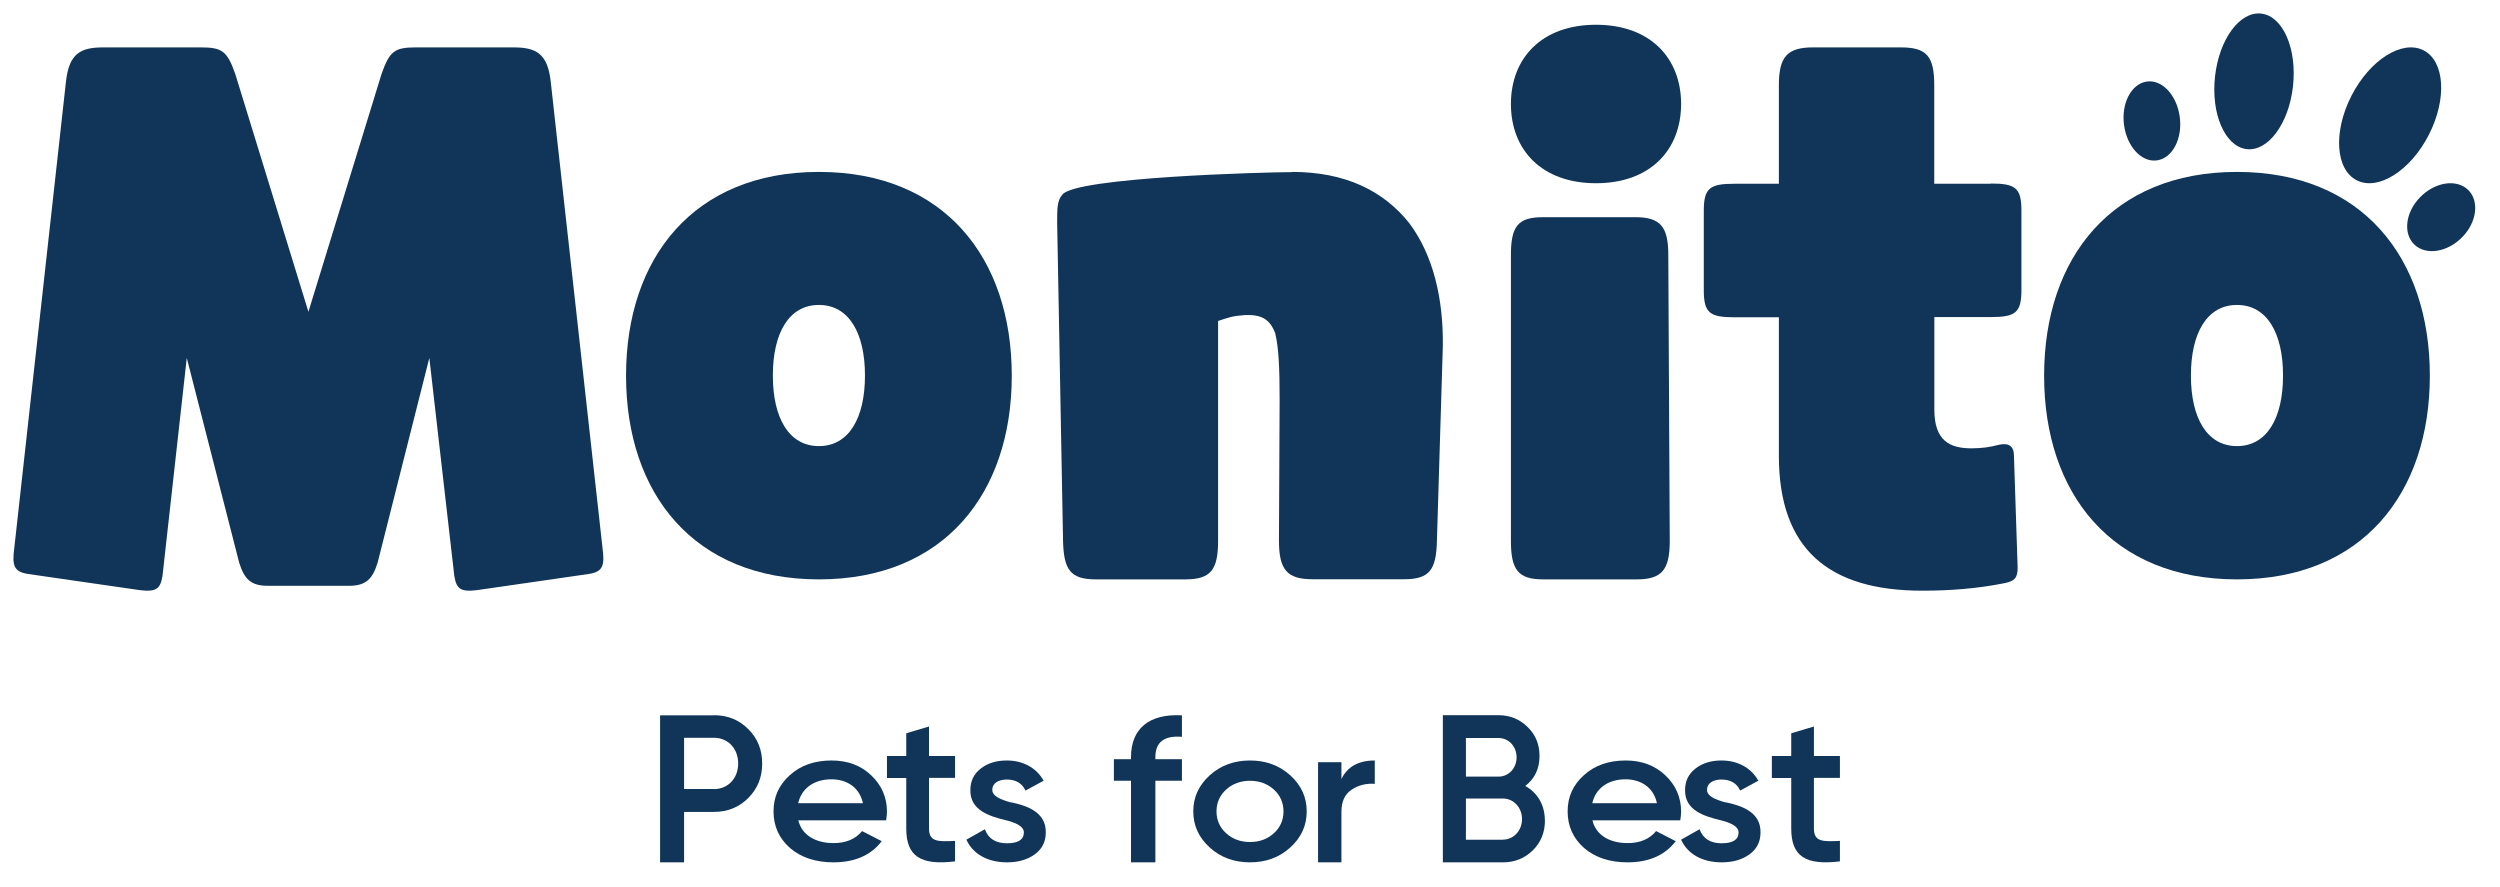 <svg width="93" height="33" viewBox="0 0 93 33" fill="none" xmlns="http://www.w3.org/2000/svg">
<g clip-path="url(#clip0_129_1599)">
<path d="M26.555 26.605C27.069 26.605 27.494 26.779 27.835 27.123C28.185 27.467 28.353 27.895 28.353 28.404C28.353 28.913 28.185 29.334 27.835 29.686C27.494 30.029 27.069 30.203 26.555 30.203H25.448V32.079H24.555V26.61H26.555V26.605ZM26.555 29.355C27.082 29.355 27.46 28.956 27.46 28.4C27.46 27.844 27.082 27.445 26.555 27.445H25.448V29.351H26.555V29.355Z" fill="#103559"/>
<path d="M29.697 30.513C29.826 31.061 30.329 31.363 31.01 31.363C31.477 31.363 31.829 31.21 32.069 30.916L32.8 31.292C32.399 31.817 31.798 32.079 31.006 32.079C30.342 32.079 29.799 31.899 29.39 31.547C28.98 31.186 28.775 30.732 28.775 30.184C28.775 29.636 28.98 29.198 29.381 28.837C29.781 28.47 30.307 28.29 30.939 28.29C31.535 28.29 32.029 28.477 32.412 28.845C32.8 29.213 32.995 29.667 32.995 30.192C32.995 30.27 32.986 30.38 32.964 30.517H29.701L29.697 30.513ZM32.101 29.879C31.976 29.296 31.509 28.99 30.93 28.99C30.275 28.99 29.817 29.331 29.692 29.879H32.101Z" fill="#103559"/>
<path d="M35.528 28.937H34.559V30.818C34.559 31.32 34.886 31.311 35.528 31.281V32.043C34.236 32.2 33.713 31.847 33.713 30.822V28.941H32.995V28.124H33.713V27.277L34.559 27.026V28.124H35.528V28.941V28.937Z" fill="#103559"/>
<path d="M37.609 29.845C38.18 29.967 38.919 30.198 38.903 30.97C38.903 31.315 38.763 31.589 38.489 31.785C38.216 31.981 37.875 32.079 37.461 32.079C36.729 32.079 36.187 31.762 35.95 31.236L36.637 30.848C36.761 31.193 37.035 31.37 37.457 31.37C37.879 31.37 38.088 31.233 38.088 30.966C38.088 30.735 37.778 30.598 37.384 30.504C36.83 30.366 36.082 30.151 36.098 29.391C36.098 29.058 36.223 28.791 36.484 28.591C36.741 28.387 37.071 28.29 37.453 28.29C38.068 28.29 38.562 28.572 38.823 29.042L38.148 29.41C38.023 29.136 37.786 28.999 37.453 28.999C37.151 28.999 36.914 29.128 36.914 29.383C36.914 29.622 37.224 29.743 37.609 29.853V29.845Z" fill="#103559"/>
<path d="M43.968 27.41C43.303 27.356 42.98 27.61 42.98 28.168V28.243H43.968V29.043H42.98V32.079H42.073V29.043H41.436V28.243H42.073V28.168C42.073 27.119 42.729 26.544 43.968 26.61V27.41Z" fill="#103559"/>
<path d="M45.006 31.531C44.598 31.163 44.39 30.717 44.39 30.184C44.39 29.652 44.598 29.206 45.006 28.837C45.414 28.47 45.918 28.29 46.5 28.29C47.082 28.29 47.585 28.47 47.993 28.837C48.402 29.206 48.61 29.652 48.61 30.184C48.61 30.717 48.402 31.163 47.993 31.531C47.585 31.899 47.09 32.079 46.5 32.079C45.91 32.079 45.414 31.899 45.006 31.531ZM46.5 31.323C46.852 31.323 47.147 31.214 47.386 30.998C47.624 30.783 47.746 30.509 47.746 30.184C47.746 29.859 47.624 29.585 47.386 29.37C47.147 29.155 46.852 29.045 46.5 29.045C46.148 29.045 45.853 29.155 45.614 29.37C45.376 29.585 45.254 29.859 45.254 30.184C45.254 30.509 45.376 30.783 45.614 30.998C45.853 31.214 46.148 31.323 46.5 31.323Z" fill="#103559"/>
<path d="M49.901 28.981C50.12 28.52 50.539 28.29 51.142 28.29V29.159C50.815 29.135 50.522 29.212 50.273 29.381C50.024 29.547 49.901 29.822 49.901 30.202V32.079H49.032V28.354H49.901V28.981Z" fill="#103559"/>
<path d="M57.472 30.516C57.472 30.962 57.323 31.336 57.02 31.633C56.716 31.93 56.348 32.079 55.911 32.079H53.674V26.605H55.745C56.17 26.605 56.534 26.754 56.825 27.043C57.125 27.331 57.27 27.692 57.27 28.121C57.27 28.597 57.092 28.966 56.74 29.238C57.193 29.489 57.468 29.943 57.468 30.512L57.472 30.516ZM54.532 27.45V28.89H55.745C56.126 28.89 56.417 28.576 56.417 28.172C56.417 27.769 56.126 27.454 55.745 27.454H54.532V27.45ZM55.911 31.234C56.307 31.234 56.619 30.898 56.619 30.47C56.619 30.041 56.307 29.705 55.911 29.705H54.532V31.238H55.911V31.234Z" fill="#103559"/>
<path d="M59.237 30.513C59.366 31.061 59.868 31.363 60.549 31.363C61.016 31.363 61.367 31.21 61.607 30.916L62.337 31.292C61.936 31.817 61.336 32.079 60.544 32.079C59.882 32.079 59.339 31.899 58.93 31.547C58.521 31.186 58.316 30.732 58.316 30.184C58.316 29.636 58.521 29.198 58.921 28.837C59.322 28.47 59.846 28.29 60.478 28.29C61.074 28.29 61.567 28.477 61.954 28.845C62.341 29.213 62.537 29.667 62.537 30.192C62.537 30.27 62.528 30.38 62.506 30.517H59.246L59.237 30.513ZM61.638 29.879C61.514 29.296 61.047 28.99 60.469 28.99C59.815 28.99 59.357 29.331 59.233 29.879H61.643H61.638Z" fill="#103559"/>
<path d="M64.197 29.845C64.767 29.967 65.507 30.198 65.491 30.97C65.491 31.315 65.35 31.589 65.077 31.785C64.803 31.981 64.462 32.079 64.048 32.079C63.316 32.079 62.774 31.762 62.537 31.236L63.224 30.848C63.349 31.193 63.622 31.37 64.044 31.37C64.466 31.37 64.675 31.233 64.675 30.966C64.675 30.735 64.365 30.598 63.971 30.504C63.417 30.366 62.669 30.151 62.685 29.391C62.685 29.058 62.81 28.791 63.071 28.591C63.328 28.387 63.658 28.29 64.04 28.29C64.655 28.29 65.149 28.572 65.41 29.042L64.735 29.41C64.61 29.136 64.373 28.999 64.04 28.999C63.738 28.999 63.501 29.128 63.501 29.383C63.501 29.622 63.811 29.743 64.197 29.853V29.845Z" fill="#103559"/>
<path d="M68.445 28.937H67.478V30.818C67.478 31.32 67.805 31.311 68.445 31.281V32.043C67.156 32.2 66.634 31.847 66.634 30.822V28.941H65.913V28.124H66.634V27.277L67.478 27.026V28.124H68.445V28.941V28.937Z" fill="#103559"/>
<path d="M20.491 3.072C20.38 1.983 19.943 1.763 19.093 1.763H15.474C14.68 1.763 14.489 1.898 14.187 2.772L11.473 11.598L8.758 2.772C8.456 1.898 8.265 1.763 7.471 1.763H3.847C2.998 1.763 2.56 1.983 2.45 3.072L0.53 20.399C0.449 21.023 0.504 21.272 1.052 21.353L5.194 21.952C5.823 22.032 5.963 21.897 6.044 21.433L6.948 13.316L8.894 20.918C9.085 21.543 9.332 21.792 9.964 21.792H12.98C13.609 21.792 13.86 21.547 14.051 20.918L15.971 13.316L16.901 21.433C16.982 21.897 17.122 22.032 17.751 21.952L21.893 21.353C22.441 21.272 22.496 21.028 22.415 20.399L20.491 3.072Z" fill="#103559"/>
<path d="M30.463 6.395C25.815 6.395 23.289 9.581 23.289 13.974C23.289 18.367 25.815 21.553 30.463 21.553C35.111 21.553 37.638 18.367 37.638 13.974C37.638 9.581 35.111 6.395 30.463 6.395ZM30.463 16.595C29.348 16.595 28.75 15.55 28.75 13.97C28.75 12.389 29.348 11.344 30.463 11.344C31.579 11.344 32.177 12.389 32.177 13.97C32.177 15.55 31.579 16.595 30.463 16.595Z" fill="#103559"/>
<path d="M48.062 6.403C47.109 6.403 39.979 6.592 39.515 7.245C39.326 7.463 39.326 7.762 39.326 8.275L39.545 20.114C39.57 21.199 39.819 21.553 40.768 21.553H44.09C45.043 21.553 45.313 21.199 45.313 20.114V11.94C45.721 11.805 45.856 11.75 46.32 11.721C46.944 11.696 47.243 11.885 47.438 12.398C47.572 12.941 47.602 13.757 47.602 14.868L47.577 20.11C47.577 21.195 47.876 21.548 48.829 21.548H52.231C53.184 21.548 53.429 21.195 53.454 20.11L53.673 12.886C53.698 11.119 53.319 9.491 52.421 8.296C51.468 7.102 50.051 6.395 48.066 6.395L48.062 6.403Z" fill="#103559"/>
<path d="M60.831 8.079H57.411C56.475 8.079 56.206 8.402 56.206 9.487V20.119C56.206 21.201 56.475 21.553 57.411 21.553H60.885C61.821 21.553 62.115 21.201 62.115 20.119L62.061 9.487C62.061 8.431 61.767 8.079 60.831 8.079Z" fill="#103559"/>
<path d="M59.372 0.921C57.346 0.921 56.206 2.168 56.206 3.868C56.206 5.569 57.346 6.816 59.372 6.816C61.397 6.816 62.537 5.569 62.537 3.868C62.537 2.168 61.397 0.921 59.372 0.921Z" fill="#103559"/>
<path d="M74.058 6.836H71.954V3.175C71.954 2.091 71.675 1.763 70.711 1.763H67.447C66.478 1.763 66.174 2.116 66.174 3.175V6.836H64.516C63.603 6.836 63.381 7 63.381 7.84V10.799C63.381 11.639 63.603 11.803 64.516 11.803H66.174V16.956C66.174 20.427 68.025 21.974 71.513 21.974C72.537 21.974 73.561 21.894 74.529 21.701C74.945 21.621 75.056 21.511 75.056 21.104L74.919 16.951C74.919 16.599 74.726 16.464 74.366 16.544C74.062 16.624 73.758 16.678 73.342 16.678C72.541 16.678 71.958 16.405 71.958 15.241V11.795H74.062C74.975 11.795 75.197 11.631 75.197 10.79V7.832C75.197 6.991 74.975 6.827 74.062 6.827L74.058 6.836Z" fill="#103559"/>
<path d="M83.216 6.395C78.567 6.395 76.041 9.581 76.041 13.974C76.041 18.367 78.567 21.553 83.216 21.553C87.864 21.553 90.39 18.367 90.39 13.974C90.39 9.581 87.864 6.395 83.216 6.395ZM83.216 16.595C82.1 16.595 81.502 15.55 81.502 13.97C81.502 12.389 82.1 11.344 83.216 11.344C84.331 11.344 84.929 12.389 84.929 13.97C84.929 15.55 84.331 16.595 83.216 16.595Z" fill="#103559"/>
<path d="M91.724 6.988C91.237 6.637 90.438 6.84 89.933 7.442C89.429 8.044 89.416 8.818 89.9 9.17C90.387 9.521 91.186 9.318 91.691 8.716C92.195 8.114 92.208 7.34 91.724 6.988Z" fill="#103559"/>
<path d="M80.248 5.965C80.821 5.877 81.197 5.152 81.086 4.343C80.975 3.534 80.426 2.947 79.853 3.035C79.28 3.123 78.904 3.848 79.015 4.657C79.126 5.466 79.675 6.053 80.248 5.965Z" fill="#103559"/>
<path d="M87.675 6.709C88.468 7.109 89.669 6.352 90.352 5.016C91.036 3.68 90.948 2.271 90.151 1.87C89.358 1.47 88.157 2.227 87.474 3.563C86.79 4.899 86.878 6.308 87.675 6.709Z" fill="#103559"/>
<path d="M83.57 5.546C84.369 5.648 85.144 4.601 85.299 3.211C85.453 1.816 84.931 0.609 84.128 0.507C83.328 0.405 82.553 1.452 82.399 2.842C82.244 4.236 82.766 5.444 83.57 5.546Z" fill="#103559"/>
</g>
<defs>
<clipPath id="clip0_129_1599">
<rect width="92" height="32" fill="white" transform="translate(0.5 0.5)"/>
</clipPath>
</defs>
</svg>
